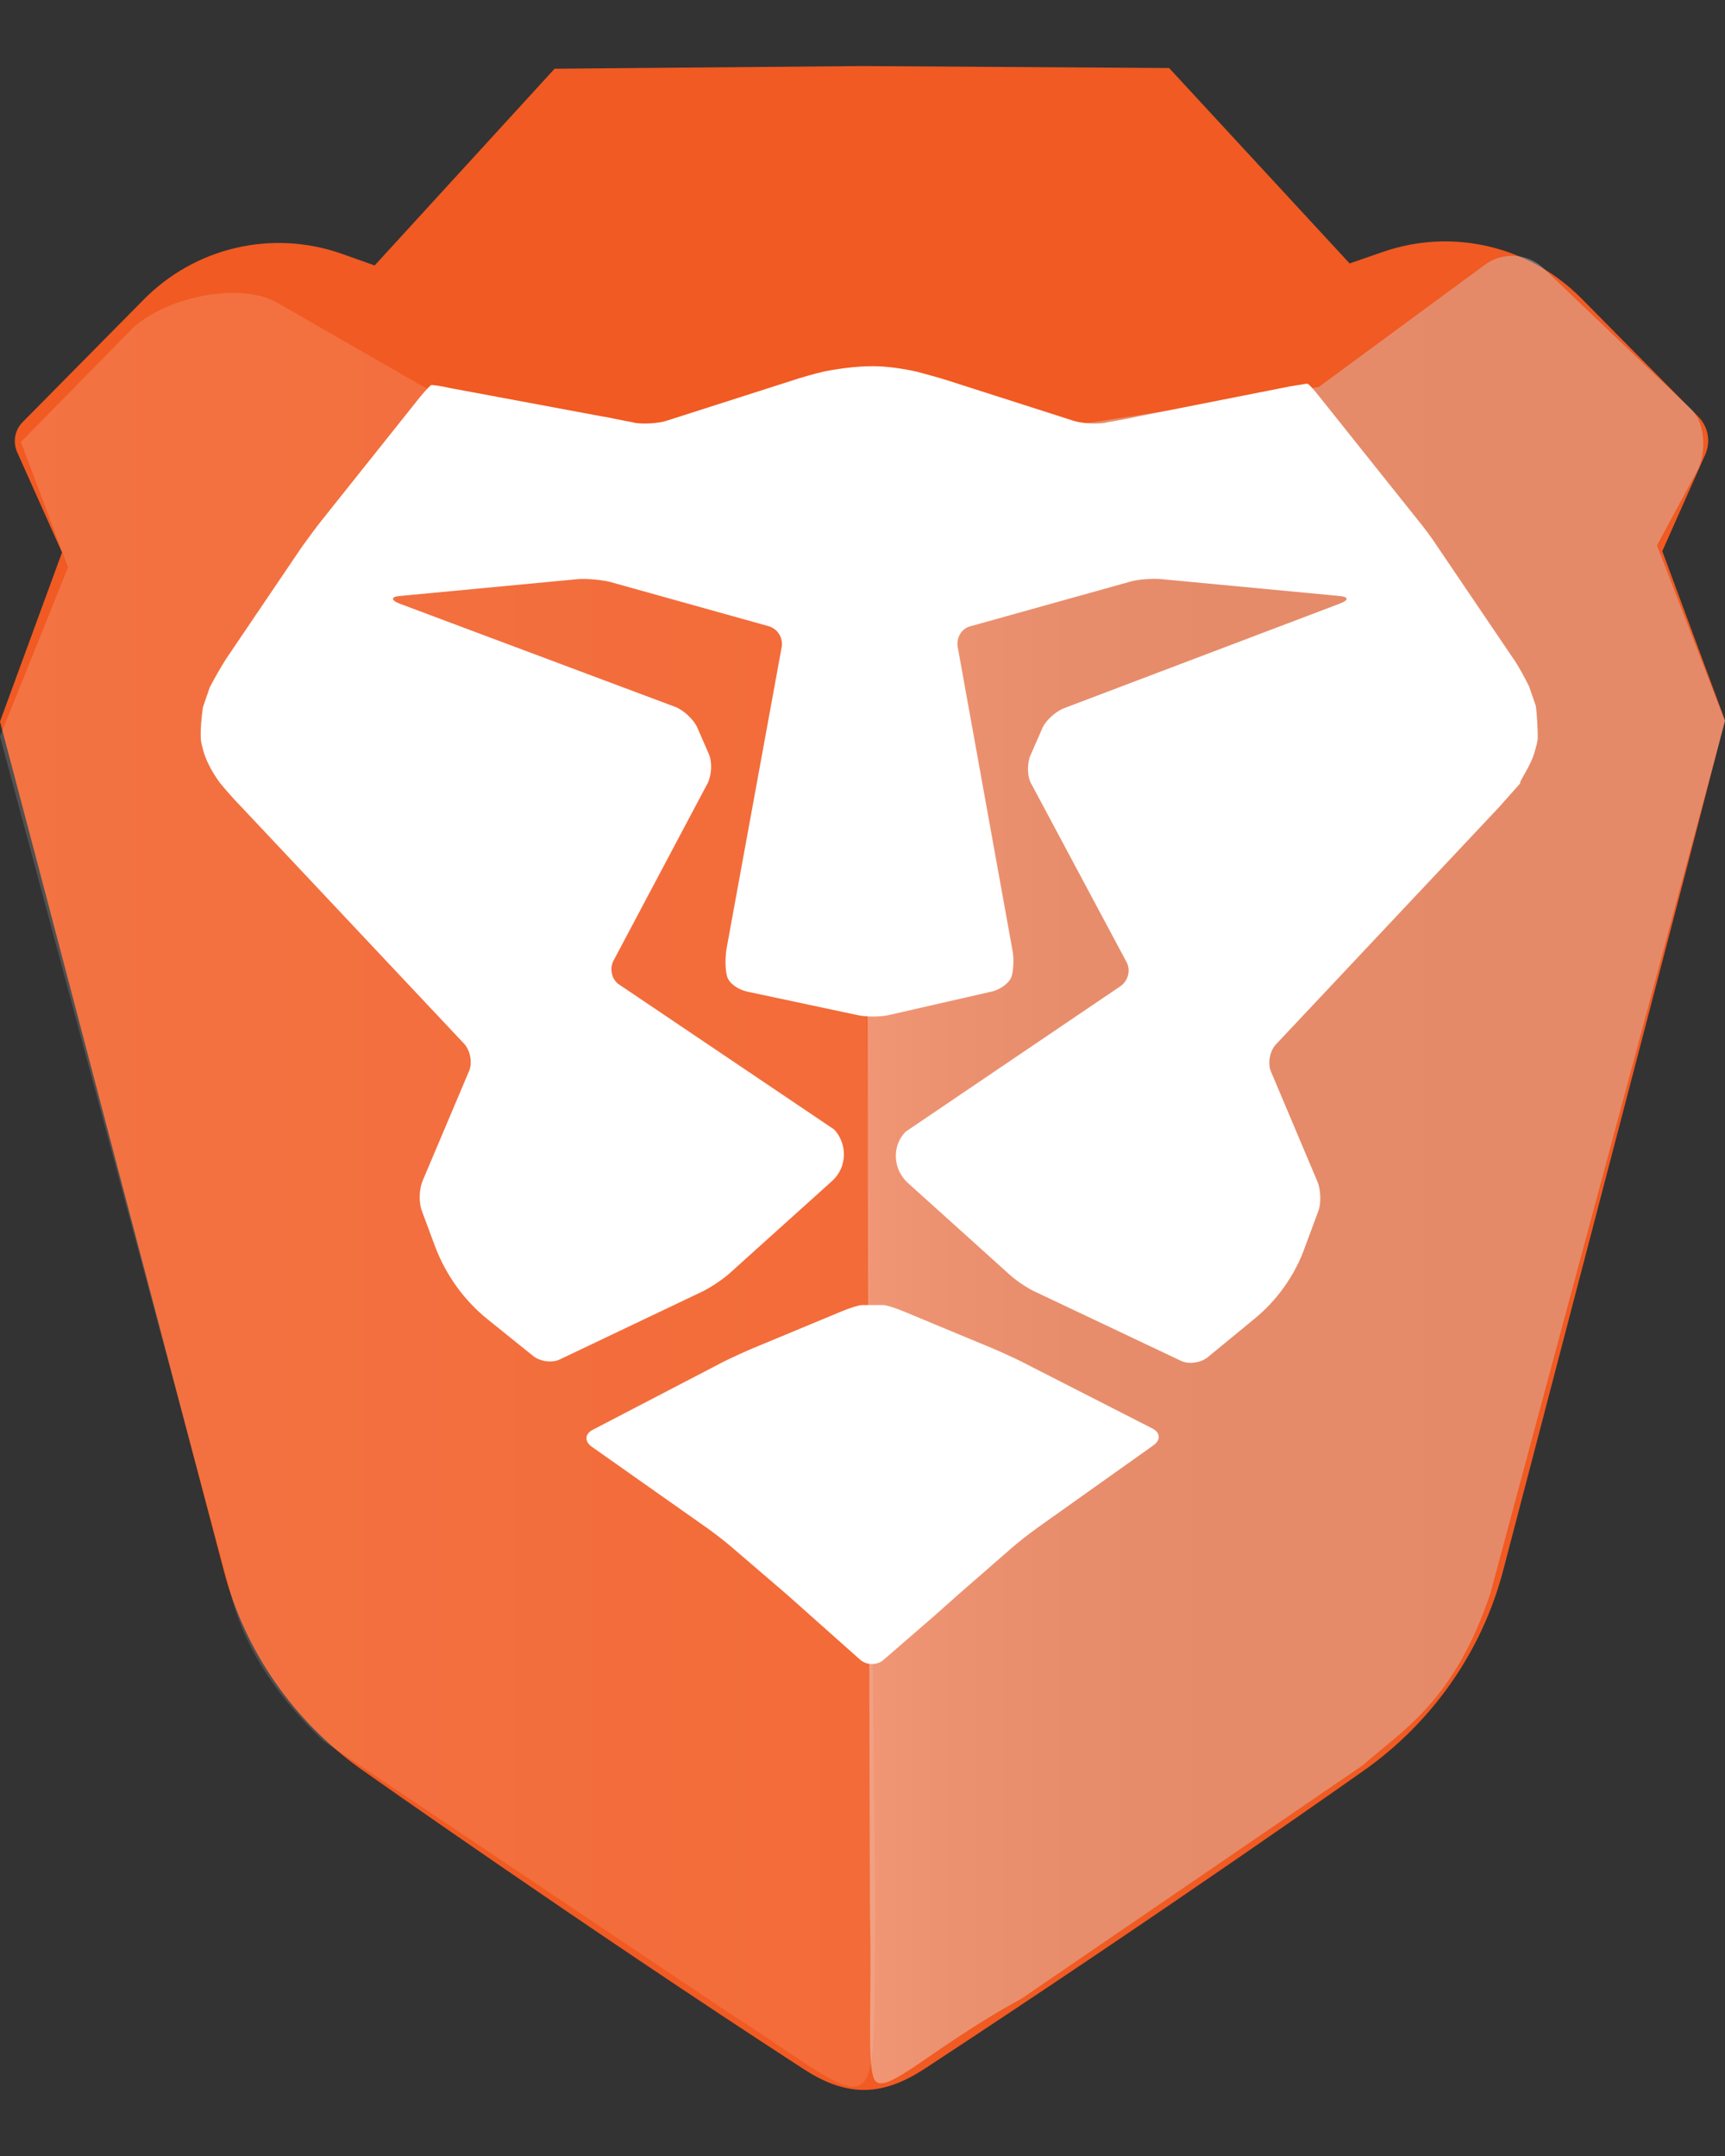 <svg width="20" height="25" viewBox="0 0 20 25" fill="none" xmlns="http://www.w3.org/2000/svg">
<rect x="0" y="0" width="20" height="25" fill="#333333" stroke="none"/>
<path d="M20 8.352L19.273 6.391L19.773 5.266C19.836 5.117 19.805 4.953 19.695 4.836L18.328 3.453C17.727 2.852 16.836 2.641 16.031 2.922L15.648 3.055L13.555 0.789L10.016 0.766H9.992L6.43 0.797L4.344 3.078L3.969 2.945C3.156 2.656 2.258 2.867 1.656 3.484L0.266 4.891C0.172 4.984 0.148 5.117 0.195 5.234L0.719 6.406L0 8.367L0.469 10.141L2.594 18.211C2.836 19.141 3.398 19.953 4.188 20.516C4.188 20.516 6.766 22.336 9.305 23.984C9.531 24.133 9.766 24.234 10.016 24.234C10.266 24.234 10.5 24.133 10.727 23.984C13.586 22.109 15.844 20.508 15.844 20.508C16.625 19.945 17.188 19.133 17.43 18.203L19.539 10.133L20 8.352Z" fill="#F15A22"/>
<path style="mix-blend-mode:lighten" opacity="0.15" d="M2.695 18.555L0 8.539L0.789 6.578L0.242 5.125L1.547 3.797C1.977 3.414 2.82 3.281 3.211 3.508L5.25 4.68L7.906 5.297L9.977 4.437L10.148 22.227C10.117 24.789 10.281 24.516 8.398 23.305L3.75 20.188C3.25 19.711 2.867 19.172 2.695 18.555Z" fill="url(#paint0_linear_329_483)"/>
<path style="mix-blend-mode:darken" opacity="0.4" d="M15.797 20.472L11.844 23.175C10.742 23.777 10.211 24.371 10.125 24.082C10.055 23.855 10.109 23.191 10.086 22.16L10.039 4.761C10.047 4.59 10.164 4.3 10.367 4.332L12.383 4.941L15.289 4.488L17.211 3.074C17.414 2.918 17.711 2.933 17.898 3.113L19.617 4.754C19.773 4.918 19.781 5.238 19.688 5.441L19.211 6.324L20 8.363L17.281 18.472C16.859 19.73 16.266 20.058 15.797 20.472Z" fill="url(#paint1_linear_329_483)"/>
<path d="M10.469 15.203C10.375 15.164 10.273 15.133 10.242 15.133H10.117H9.992C9.961 15.133 9.859 15.164 9.765 15.203L8.75 15.625C8.656 15.664 8.5 15.735 8.406 15.781L6.875 16.578C6.781 16.625 6.773 16.711 6.859 16.774L8.211 17.727C8.297 17.789 8.429 17.891 8.508 17.961L9.109 18.477C9.187 18.547 9.312 18.656 9.39 18.727L9.969 19.242C10.047 19.313 10.172 19.313 10.25 19.242L10.844 18.727C10.922 18.656 11.047 18.547 11.125 18.477L11.726 17.953C11.805 17.883 11.937 17.781 12.023 17.719L13.375 16.758C13.461 16.695 13.453 16.61 13.359 16.563L11.828 15.781C11.734 15.735 11.578 15.664 11.484 15.625L10.469 15.203Z" fill="white"/>
<path d="M17.798 8.7C17.829 8.598 17.829 8.559 17.829 8.559C17.829 8.458 17.821 8.286 17.806 8.184L17.728 7.958C17.681 7.864 17.603 7.715 17.54 7.629L16.657 6.325C16.603 6.239 16.501 6.106 16.431 6.02L15.29 4.59C15.228 4.512 15.165 4.442 15.157 4.45H15.142C15.142 4.45 15.056 4.465 14.954 4.481L13.212 4.825C13.111 4.848 12.946 4.879 12.845 4.895L12.814 4.903C12.712 4.919 12.548 4.911 12.446 4.879L10.986 4.411C10.884 4.379 10.72 4.333 10.626 4.309C10.626 4.309 10.329 4.239 10.087 4.247C9.845 4.247 9.548 4.309 9.548 4.309C9.446 4.333 9.282 4.379 9.189 4.411L7.728 4.879C7.626 4.911 7.462 4.919 7.36 4.903L7.329 4.895C7.228 4.879 7.064 4.84 6.962 4.825L5.204 4.497C5.103 4.473 5.017 4.465 5.017 4.465H5.001C4.993 4.465 4.931 4.528 4.868 4.606L3.728 6.036C3.665 6.114 3.564 6.254 3.501 6.34L2.618 7.645C2.564 7.731 2.478 7.879 2.431 7.973L2.353 8.2C2.337 8.301 2.321 8.473 2.329 8.575C2.329 8.575 2.329 8.606 2.36 8.715C2.415 8.903 2.548 9.075 2.548 9.075C2.61 9.153 2.728 9.286 2.798 9.356L5.384 12.106C5.454 12.184 5.478 12.325 5.439 12.418L4.9 13.692C4.86 13.786 4.853 13.942 4.892 14.043L5.04 14.442C5.165 14.778 5.376 15.075 5.657 15.301L6.181 15.723C6.259 15.786 6.4 15.809 6.493 15.762L8.15 14.973C8.243 14.926 8.384 14.833 8.462 14.762L9.65 13.692C9.821 13.536 9.829 13.27 9.673 13.098L7.181 11.418C7.095 11.364 7.064 11.239 7.11 11.145L8.204 9.083C8.251 8.989 8.259 8.84 8.22 8.747L8.087 8.442C8.048 8.348 7.931 8.239 7.837 8.2L4.626 6.997C4.532 6.958 4.532 6.919 4.634 6.911L6.704 6.715C6.806 6.708 6.97 6.723 7.071 6.747L8.915 7.262C9.017 7.294 9.079 7.395 9.064 7.497L8.423 11.005C8.407 11.106 8.407 11.247 8.431 11.325C8.454 11.403 8.556 11.473 8.657 11.497L9.939 11.77C10.04 11.793 10.204 11.793 10.306 11.77L11.501 11.497C11.603 11.473 11.704 11.395 11.728 11.325C11.751 11.255 11.759 11.106 11.736 11.005L11.103 7.497C11.087 7.395 11.149 7.286 11.251 7.262L13.095 6.747C13.196 6.715 13.361 6.708 13.462 6.715L15.532 6.911C15.634 6.919 15.642 6.958 15.54 6.997L12.329 8.215C12.236 8.254 12.118 8.356 12.079 8.458L11.946 8.762C11.907 8.856 11.907 9.012 11.962 9.098L13.064 11.161C13.111 11.255 13.079 11.372 12.993 11.434L10.501 13.122C10.337 13.286 10.353 13.559 10.524 13.715L11.712 14.786C11.79 14.856 11.931 14.95 12.024 14.989L13.689 15.778C13.782 15.825 13.923 15.801 14.001 15.739L14.524 15.309C14.806 15.083 15.017 14.786 15.134 14.45L15.282 14.051C15.321 13.958 15.314 13.793 15.274 13.7L14.736 12.426C14.696 12.333 14.72 12.192 14.79 12.114L17.376 9.364C17.446 9.286 17.556 9.161 17.626 9.083C17.61 9.059 17.751 8.887 17.798 8.7Z" fill="white"/>
<defs>
<linearGradient id="paint0_linear_329_483" x1="0" y1="13.801" x2="10.158" y2="13.801" gradientUnits="userSpaceOnUse">
<stop stop-color="white"/>
<stop offset="0.141" stop-color="white" stop-opacity="0.958"/>
<stop offset="1" stop-color="white" stop-opacity="0.7"/>
</linearGradient>
<linearGradient id="paint1_linear_329_483" x1="10.035" y1="13.558" x2="20" y2="13.558" gradientUnits="userSpaceOnUse">
<stop stop-color="#F1F1F2"/>
<stop offset="0.092" stop-color="#E4E5E6"/>
<stop offset="0.236" stop-color="#D9DADB"/>
<stop offset="0.438" stop-color="#D2D4D5"/>
<stop offset="1" stop-color="#D0D2D3"/>
</linearGradient>
</defs>
</svg>
